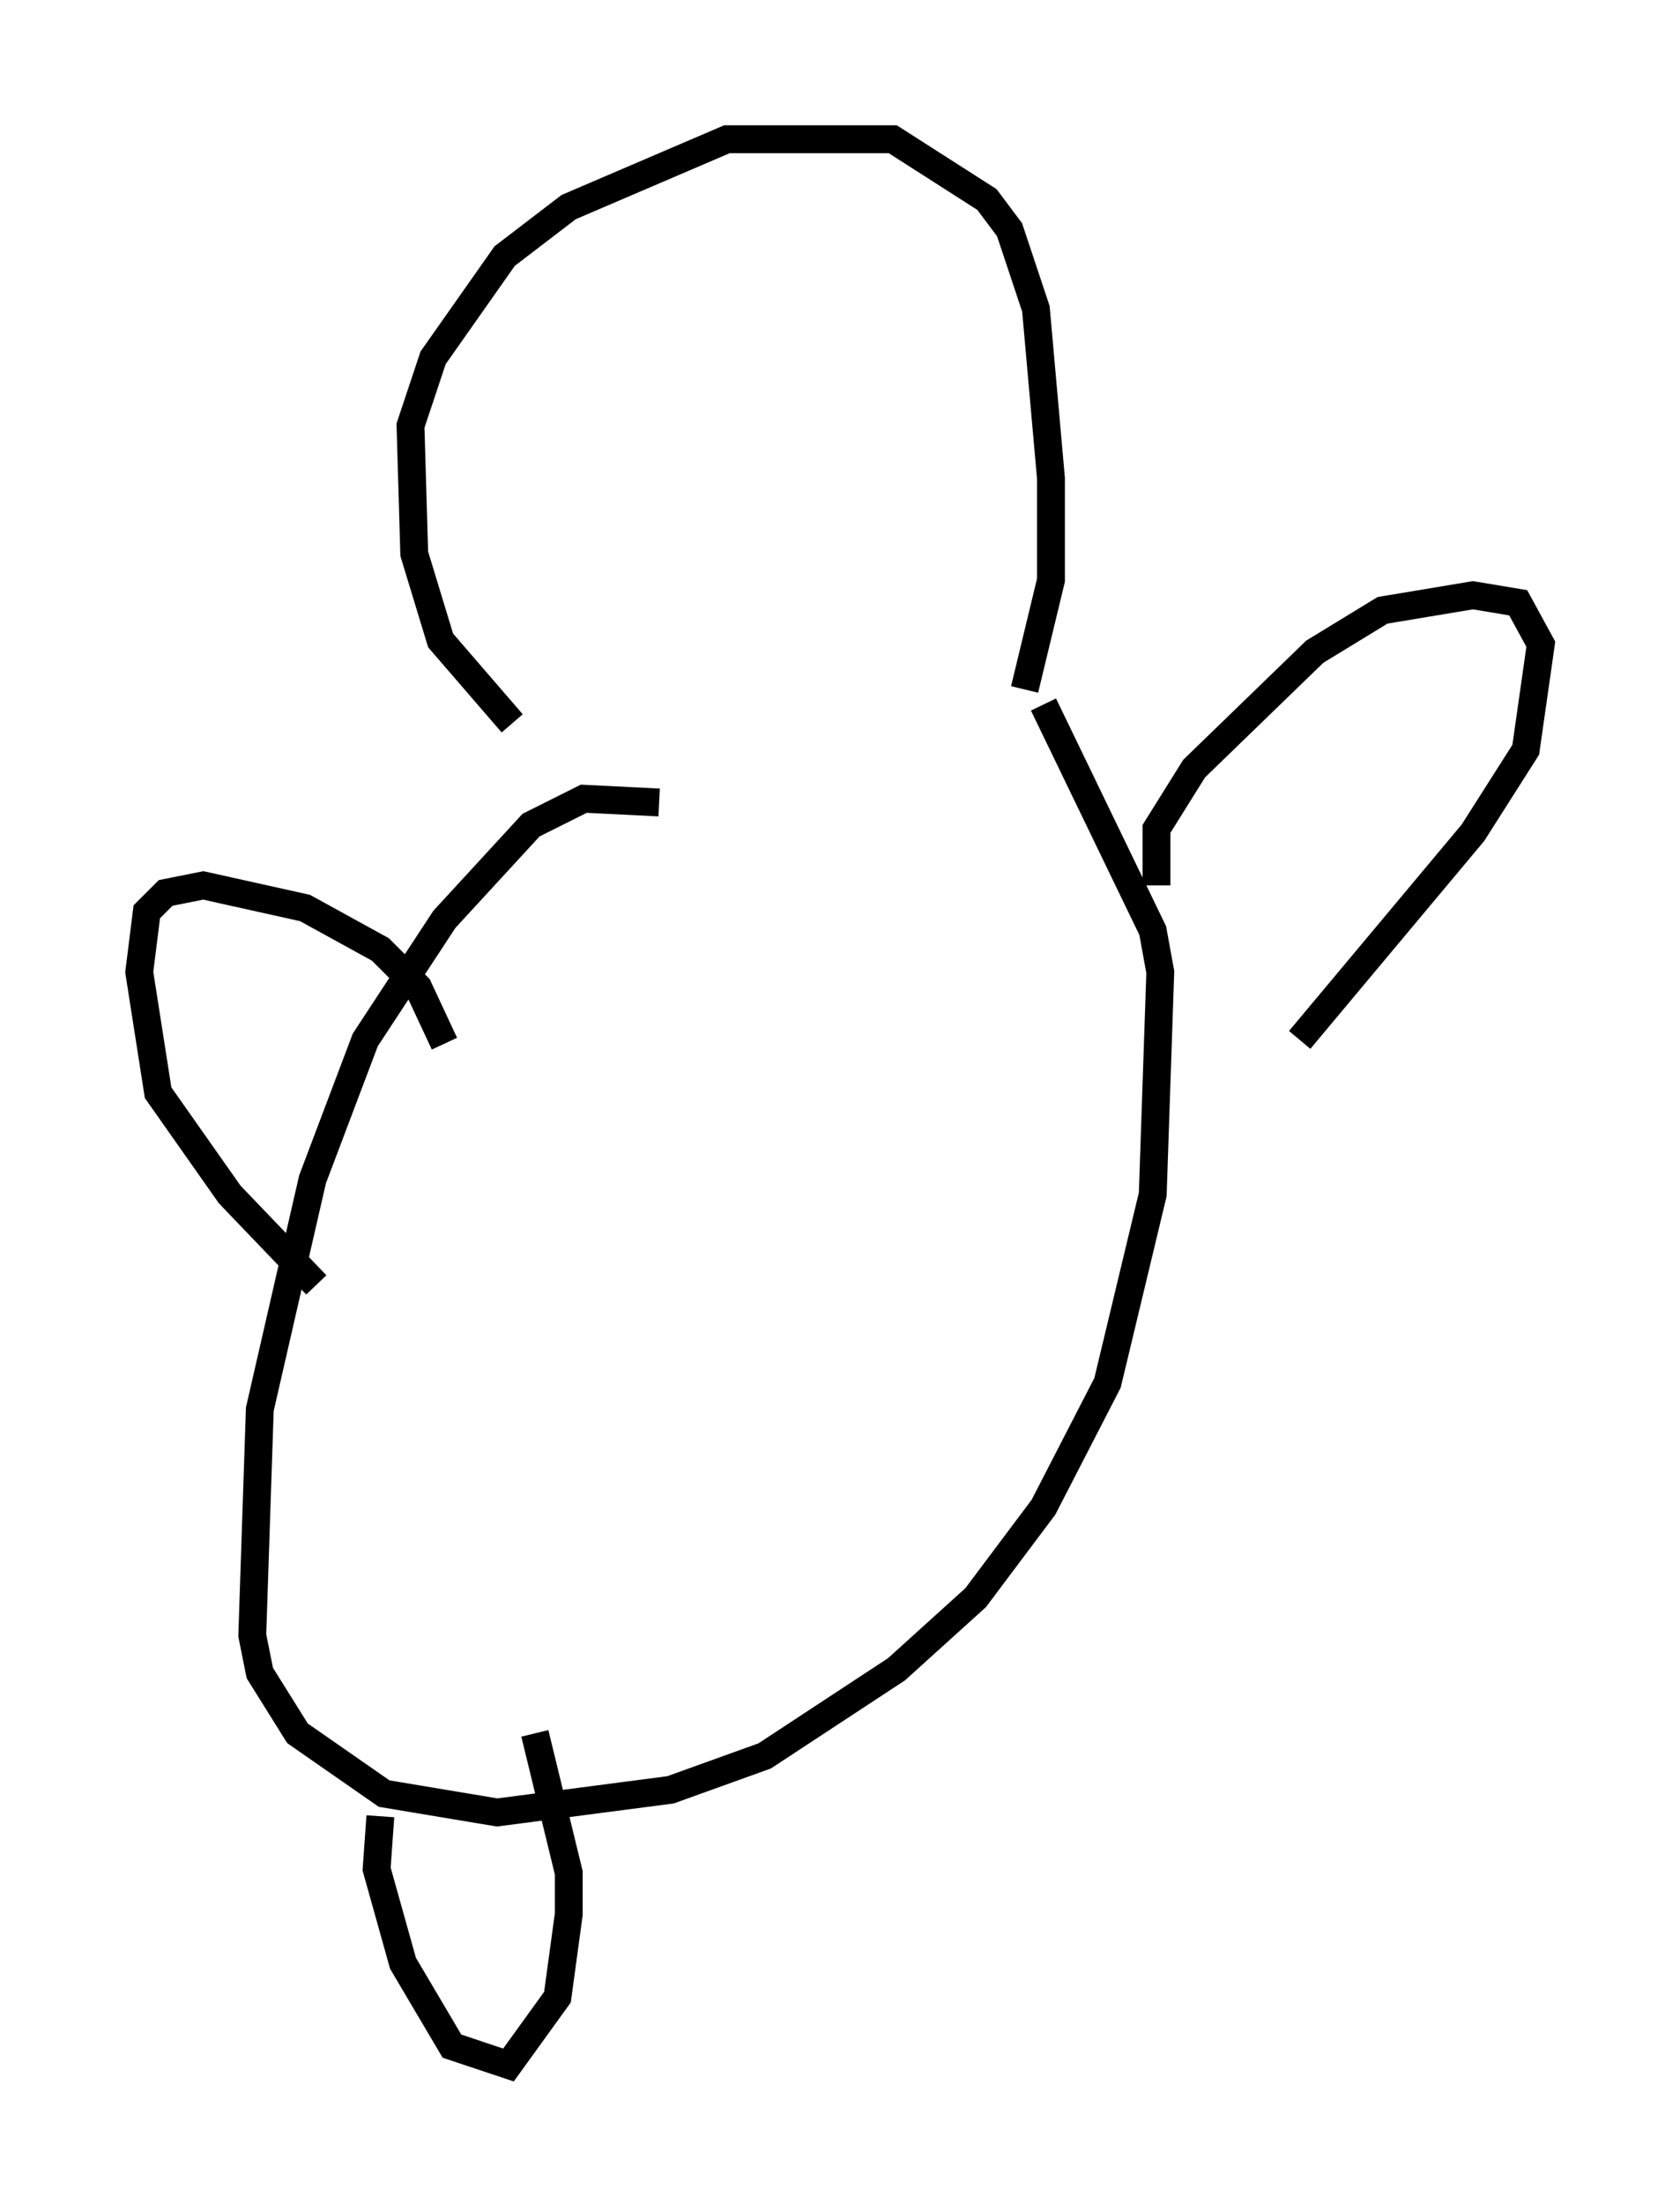 <?xml version="1.0" encoding="utf-8" ?>
<svg baseProfile="full" height="79.147" version="1.1" width="60.338" xmlns="http://www.w3.org/2000/svg" xmlns:ev="http://www.w3.org/2001/xml-events" xmlns:xlink="http://www.w3.org/1999/xlink"><defs /><rect fill="white" height="79.147" width="60.338" x="0" y="0" /><path d="M22.591, 28.41 m-4.195, -2.436 l-2.571, -2.977 -0.947, -3.112 l-0.135, -4.601 0.812, -2.436 l2.571, -3.654 2.3, -1.759 l5.683, -2.436 5.954, 0.0 l3.383, 2.165 0.812, 1.083 l0.947, 2.842 0.541, 6.089 l0.0, 3.654 -0.947, 3.924 m-13.126, 4.059 l-2.706, -0.135 -1.894, 0.947 l-3.112, 3.383 -2.842, 4.33 l-1.894, 5.007 -1.894, 8.254 l-0.271, 8.119 0.271, 1.353 l1.353, 2.165 3.112, 2.165 l4.059, 0.677 6.225, -0.812 l3.383, -1.218 4.736, -3.112 l2.842, -2.571 2.436, -3.248 l2.3, -4.465 1.624, -6.766 l0.271, -7.984 -0.271, -1.488 l-3.924, -8.119 m4.059, 6.495 l0.0, -2.03 1.353, -2.165 l4.33, -4.195 2.436, -1.488 l3.248, -0.541 1.624, 0.271 l0.812, 1.488 -0.541, 3.789 l-1.894, 2.977 -6.225, 7.442 m-30.717, 0.135 l-0.947, -2.03 -1.353, -1.353 l-2.706, -1.488 -3.654, -0.812 l-1.353, 0.271 -0.677, 0.677 l-0.271, 2.165 0.677, 4.33 l2.571, 3.654 3.112, 3.248 m2.3, 19.08 l-0.135, 1.894 0.947, 3.383 l1.759, 2.977 2.03, 0.677 l1.759, -2.436 0.406, -2.977 l0.0, -1.488 -1.218, -5.007 " fill="none" stroke="black" stroke-width="1" /></svg>
